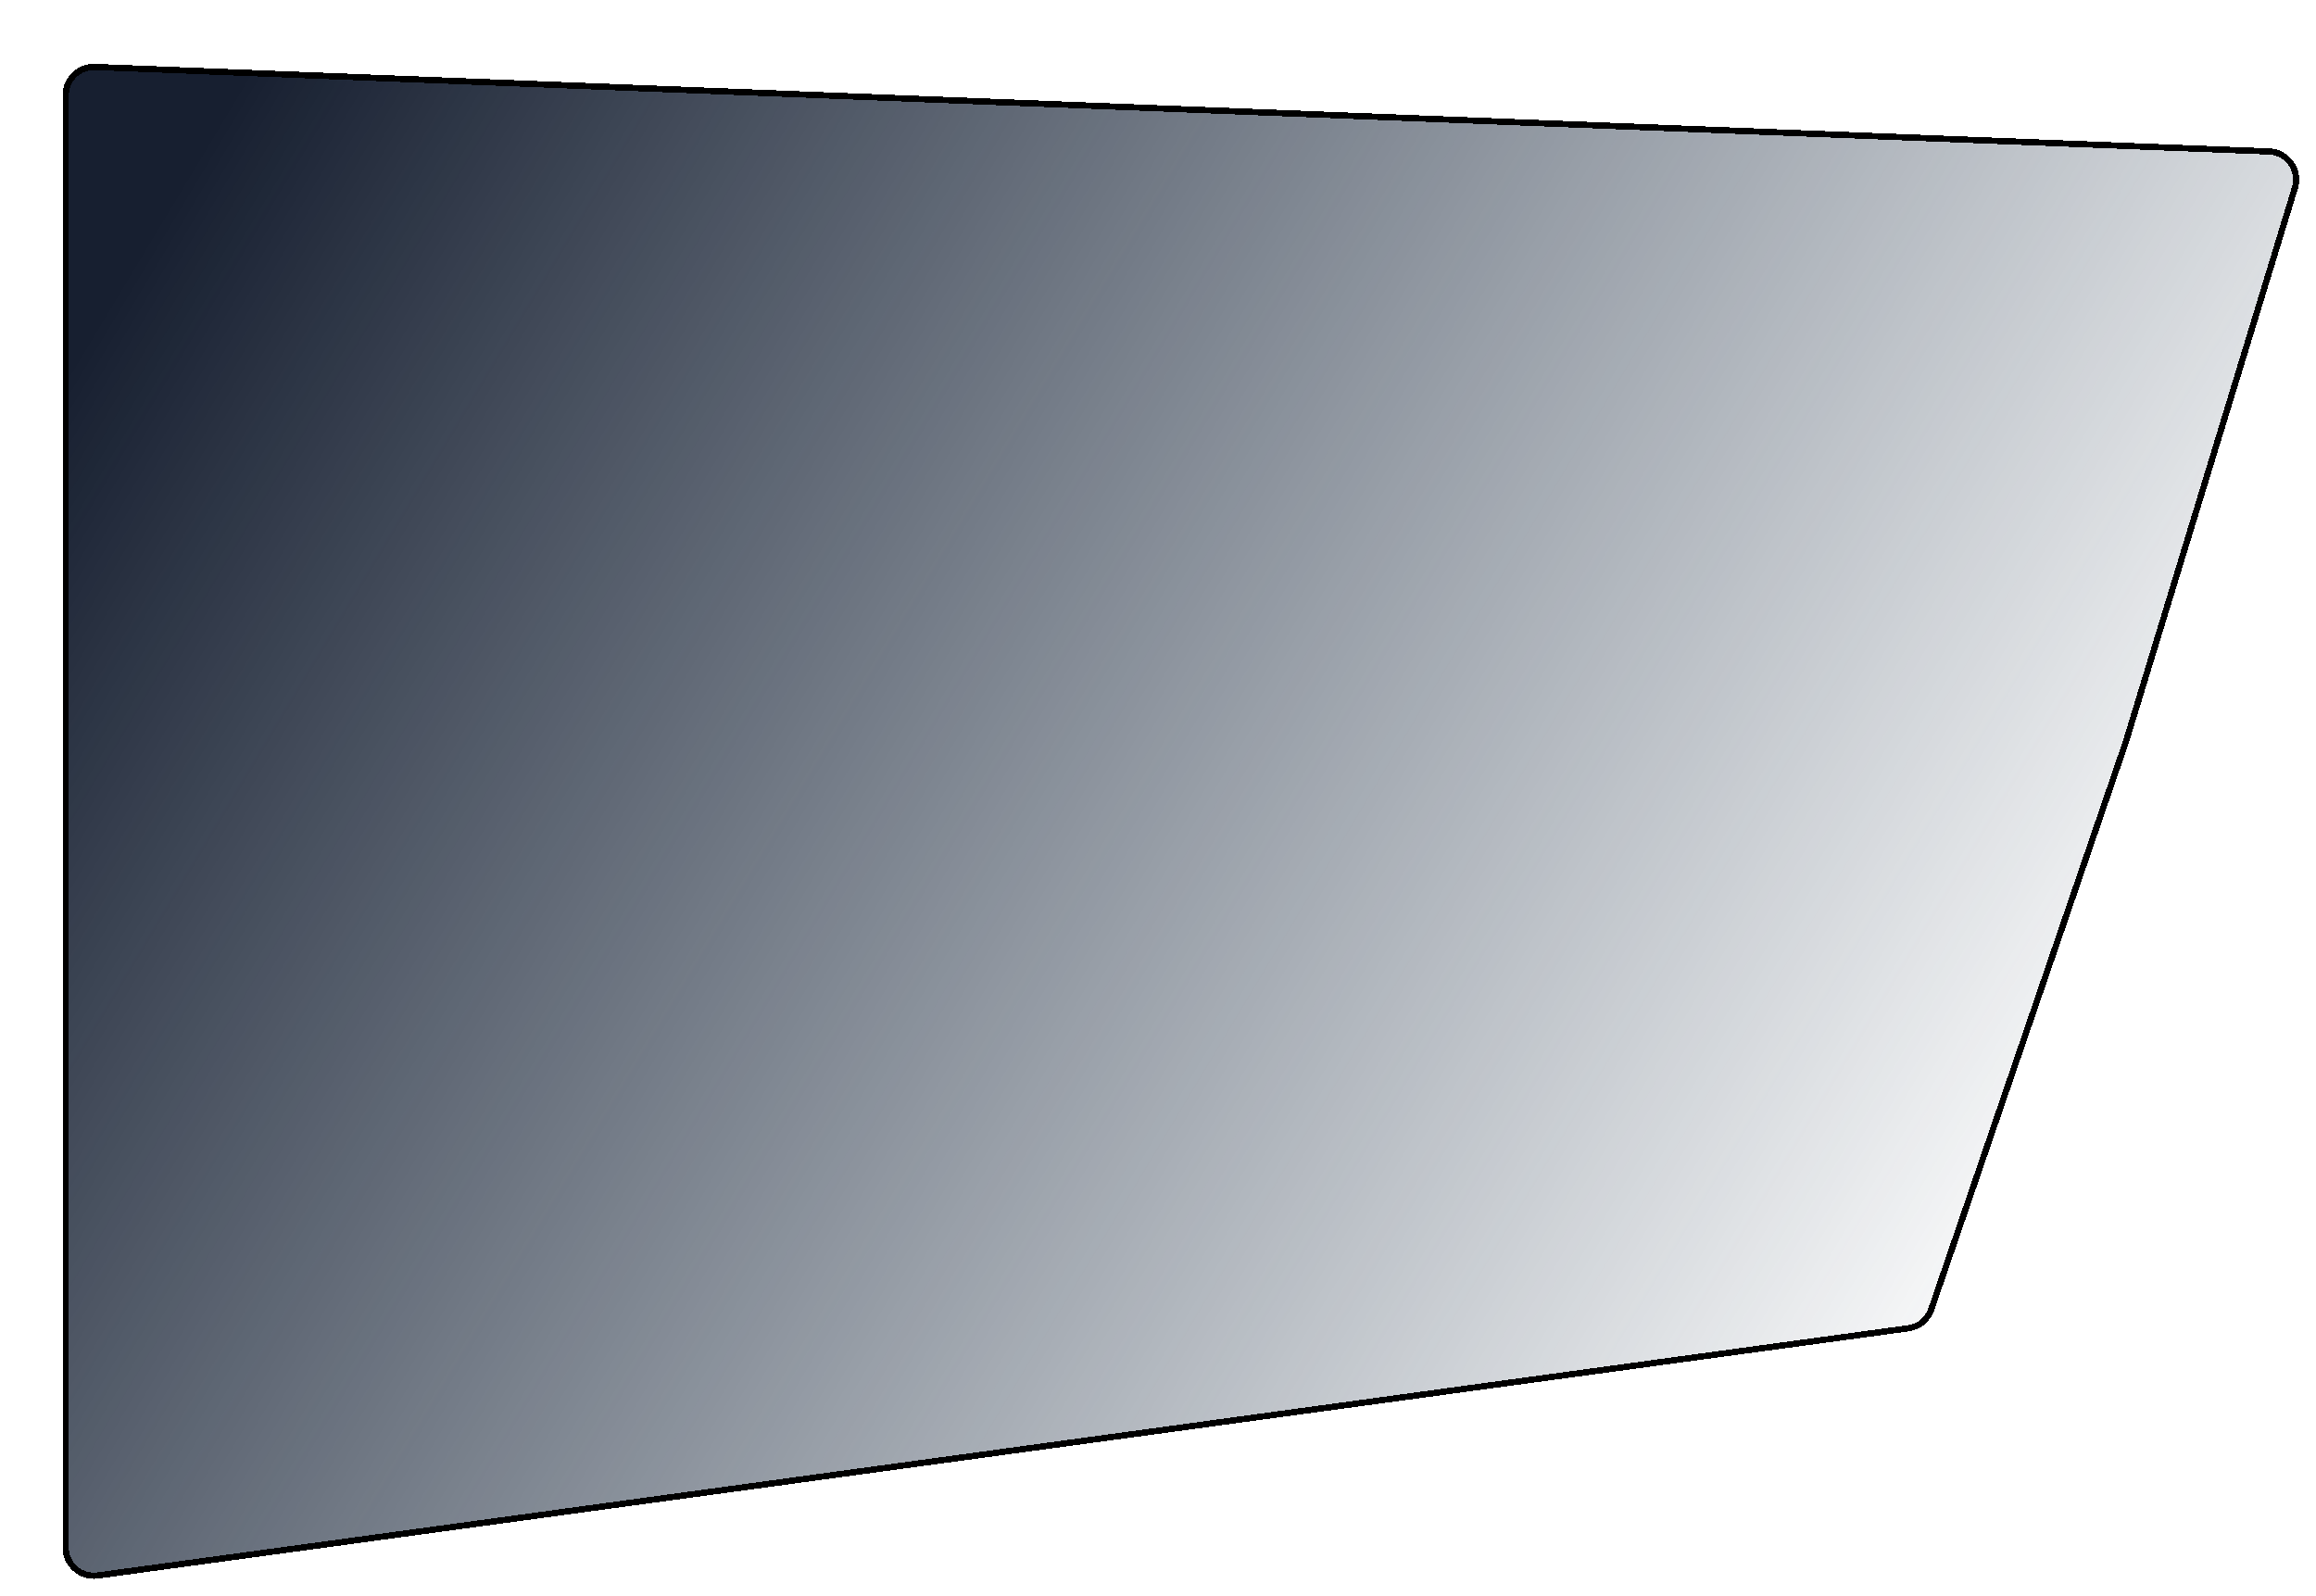 <svg width="370" height="255" viewBox="0 0 370 255" fill="none" xmlns="http://www.w3.org/2000/svg">
    <g filter="url(#filter0_bd_3_6)">
        <path d="M3.78442e-06 5.198C3.82958e-06 2.361 2.359 0.092 5.194 0.202L352.519 13.7C355.795 13.828 358.064 17.02 357.107 20.156L330.09 108.711L298.994 199.391C298.381 201.178 296.813 202.468 294.941 202.723L5.676 242.225C2.674 242.635 4.29506e-08 240.301 9.11756e-08 237.271L3.78442e-06 5.198Z" fill="url(#paint0_linear_3_6)" shape-rendering="crispEdges"/>
        <path d="M0.5 5.198C0.5 2.644 2.623 0.602 5.175 0.701L352.5 14.2C355.448 14.315 357.49 17.188 356.629 20.01L329.617 108.548L329.612 108.565L298.521 199.229C297.969 200.837 296.558 201.998 294.873 202.228L5.609 241.729C2.907 242.098 0.5 239.998 0.5 237.271L0.5 5.198Z" stroke="black" shape-rendering="crispEdges"/>
        <path d="M0.5 5.198C0.5 2.644 2.623 0.602 5.175 0.701L352.5 14.2C355.448 14.315 357.49 17.188 356.629 20.01L329.617 108.548L329.612 108.565L298.521 199.229C297.969 200.837 296.558 201.998 294.873 202.228L5.609 241.729C2.907 242.098 0.5 239.998 0.5 237.271L0.5 5.198Z" stroke="black" stroke-opacity="0.2" shape-rendering="crispEdges"/>
    </g>
    <defs>
        <filter id="filter0_bd_3_6" x="-100" y="-99.802" width="557.328" height="442.074" filterUnits="userSpaceOnUse" color-interpolation-filters="sRGB">
            <feFlood flood-opacity="0" result="BackgroundImageFix"/>
            <feGaussianBlur in="BackgroundImageFix" stdDeviation="50"/>
            <feComposite in2="SourceAlpha" operator="in" result="effect1_backgroundBlur_3_6"/>
            <feColorMatrix in="SourceAlpha" type="matrix" values="0 0 0 0 0 0 0 0 0 0 0 0 0 0 0 0 0 0 127 0" result="hardAlpha"/>
            <feOffset dx="10" dy="10"/>
            <feGaussianBlur stdDeviation="1"/>
            <feComposite in2="hardAlpha" operator="out"/>
            <feColorMatrix type="matrix" values="0 0 0 0 0 0 0 0 0 0 0 0 0 0 0 0 0 0 0.25 0"/>
            <feBlend mode="normal" in2="effect1_backgroundBlur_3_6" result="effect2_dropShadow_3_6"/>
            <feBlend mode="normal" in="SourceGraphic" in2="effect2_dropShadow_3_6" result="shape"/>
        </filter>
        <linearGradient id="paint0_linear_3_6" x1="6.5" y1="40" x2="322" y2="229.5" gradientUnits="userSpaceOnUse">
            <stop stop-color="#171F30"/>
            <stop offset="0.944" stop-color="#1D3249" stop-opacity="0"/>
        </linearGradient>
    </defs>
</svg>